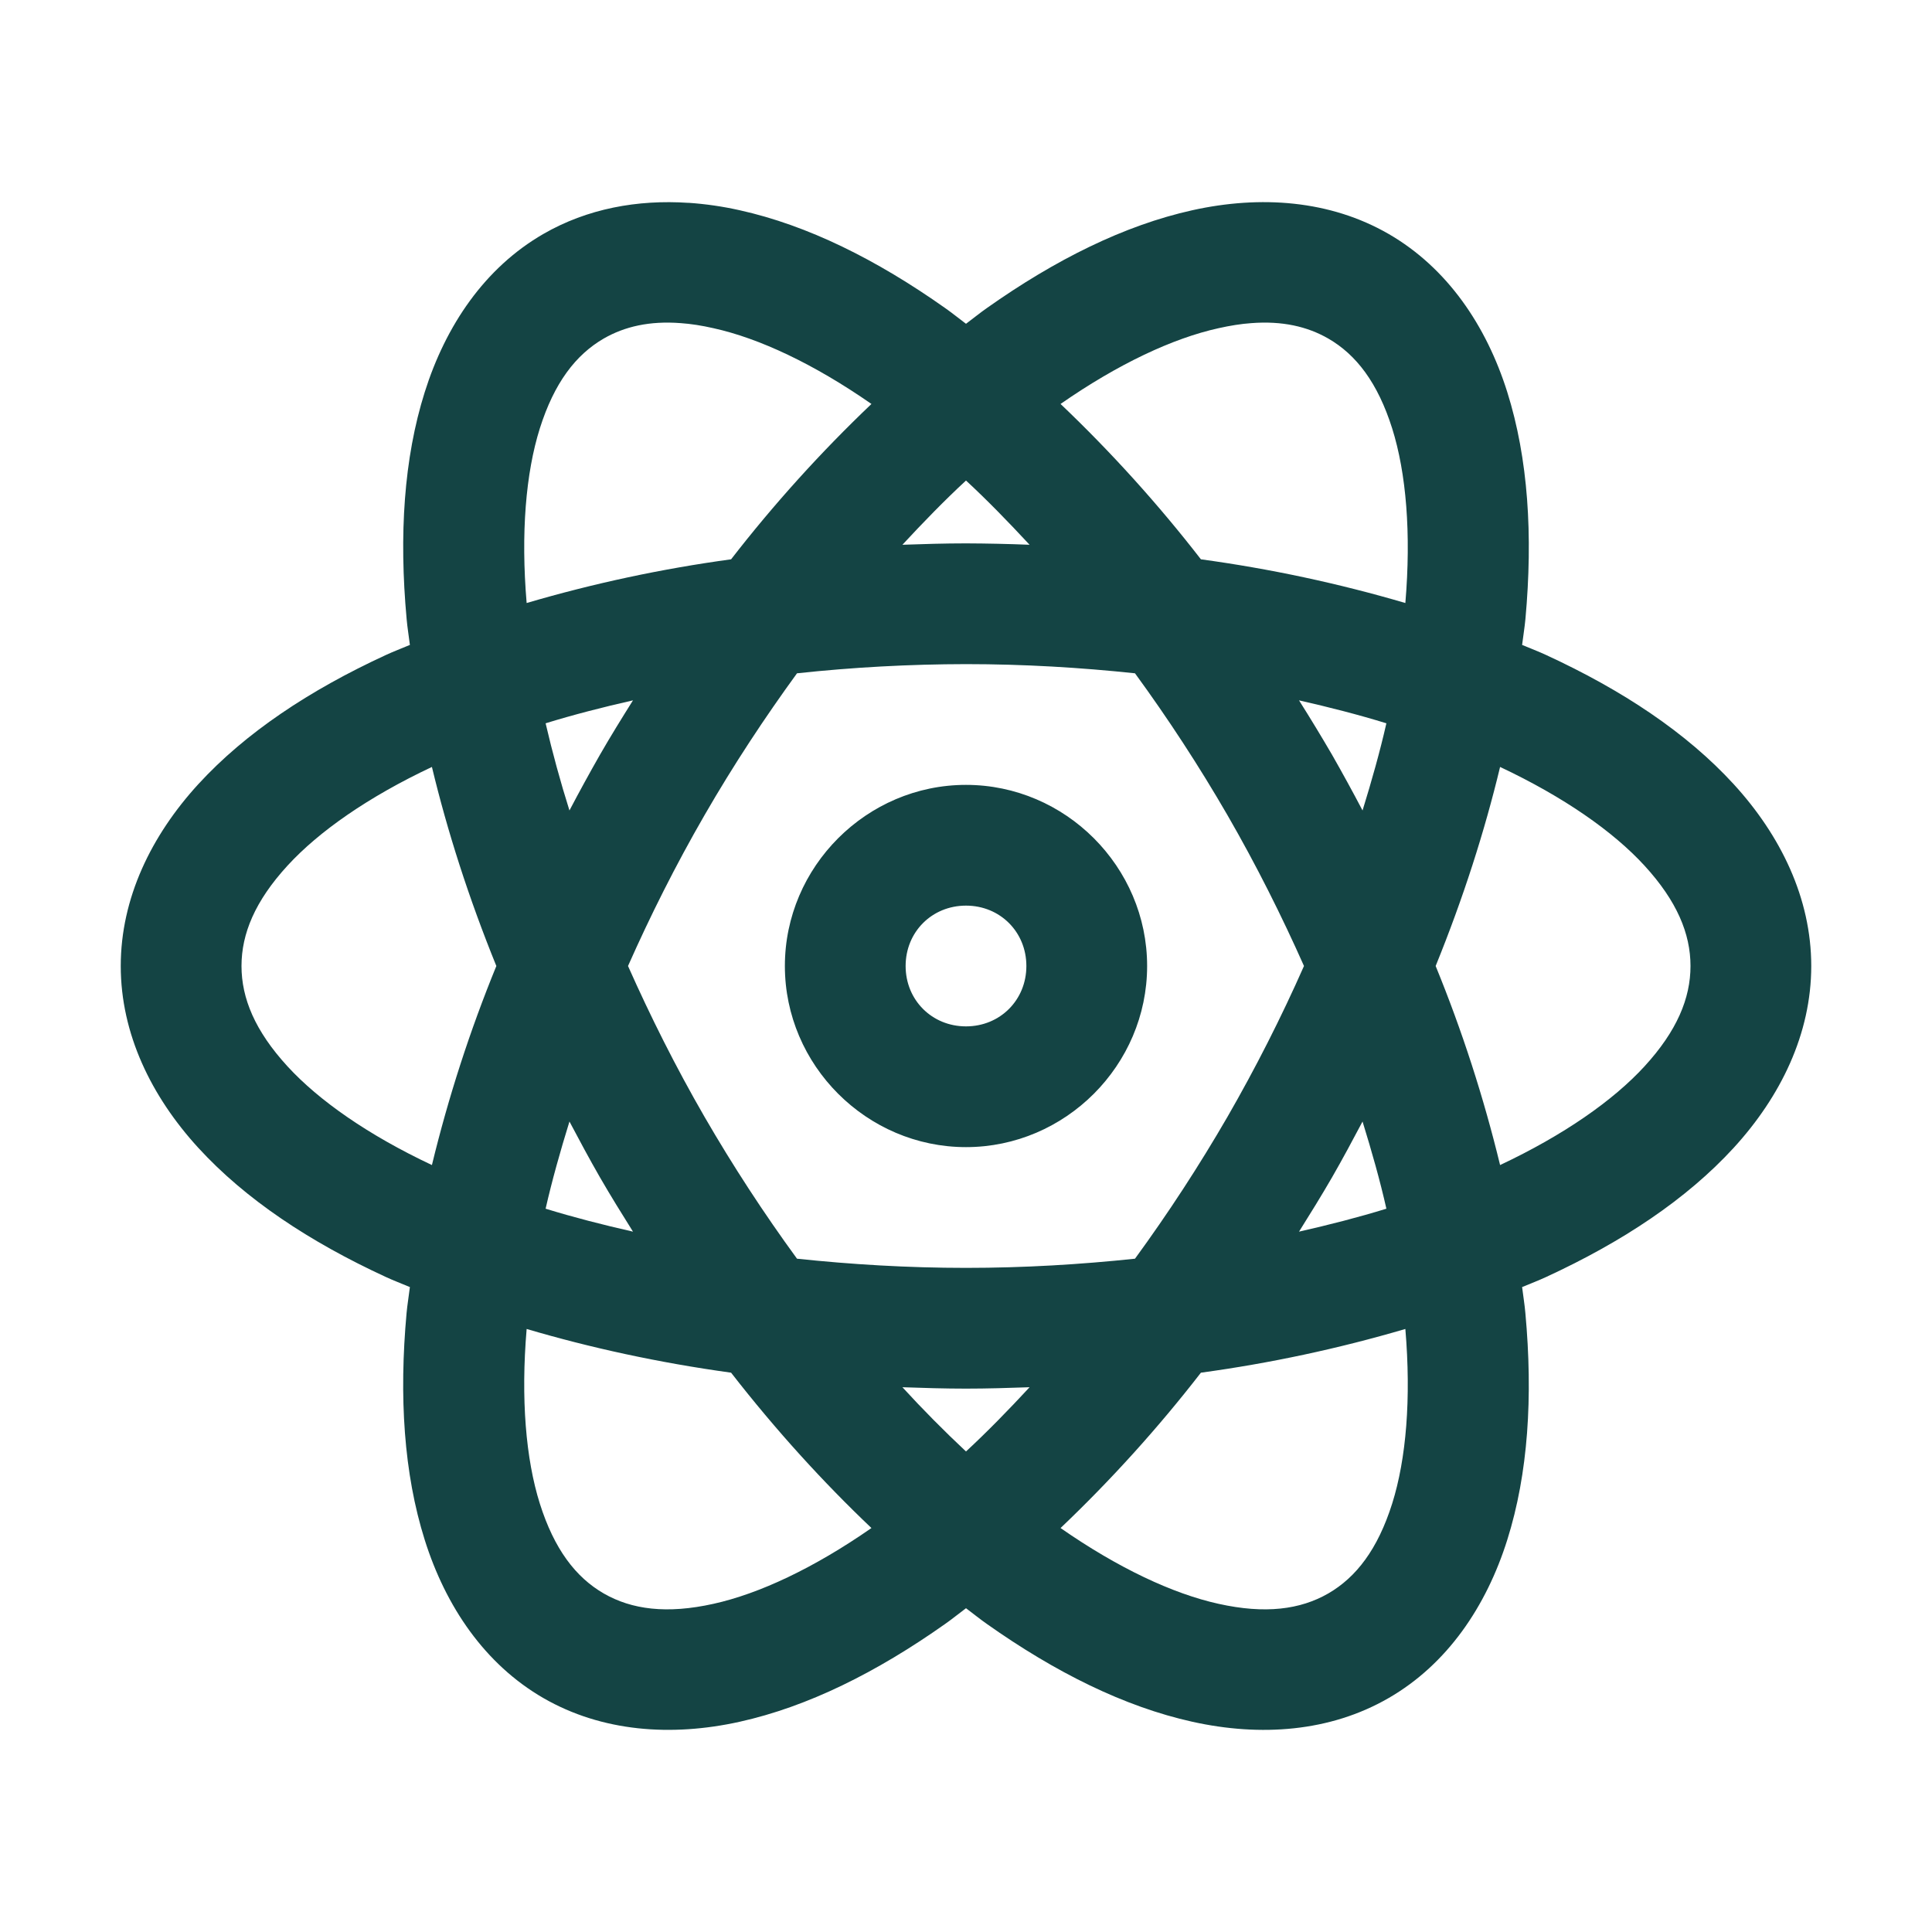 <svg width="100" height="100" viewBox="0 0 100 100" fill="none" xmlns="http://www.w3.org/2000/svg">
<path d="M35.638 10.5C32.997 10.322 30.4 10.797 28.125 12.109C25.091 13.859 23.069 16.85 21.984 20.297C20.9 23.734 20.65 27.703 21.047 32.038C21.084 32.475 21.163 32.934 21.216 33.381C20.803 33.556 20.366 33.719 19.966 33.906C16.016 35.728 12.706 37.928 10.266 40.587C7.828 43.25 6.25 46.494 6.25 50C6.25 53.503 7.828 56.75 10.266 59.413C12.703 62.072 16.016 64.272 19.966 66.094C20.366 66.281 20.803 66.444 21.216 66.619C21.163 67.066 21.084 67.525 21.044 67.963C20.65 72.297 20.9 76.263 21.984 79.706C23.069 83.15 25.091 86.138 28.125 87.891C31.159 89.641 34.756 89.9 38.281 89.119C41.806 88.338 45.366 86.566 48.919 84.056C49.278 83.806 49.638 83.509 50 83.241C50.359 83.509 50.719 83.803 51.081 84.056C54.634 86.566 58.194 88.338 61.719 89.119C65.244 89.9 68.841 89.644 71.875 87.891C74.909 86.141 76.931 83.15 78.016 79.703C79.1 76.266 79.35 72.297 78.953 67.963C78.916 67.525 78.838 67.066 78.784 66.619C79.197 66.444 79.634 66.281 80.034 66.094C83.984 64.272 87.294 62.072 89.734 59.413C92.172 56.75 93.75 53.506 93.75 50C93.75 46.497 92.172 43.25 89.734 40.587C87.297 37.928 83.984 35.728 80.034 33.906C79.634 33.719 79.197 33.556 78.784 33.381C78.838 32.934 78.916 32.475 78.956 32.038C79.35 27.703 79.1 23.738 78.016 20.294C76.931 16.85 74.909 13.863 71.875 12.109C68.841 10.359 65.244 10.1 61.719 10.881C58.194 11.662 54.634 13.434 51.081 15.944C50.722 16.194 50.362 16.491 50 16.759C49.641 16.491 49.281 16.197 48.919 15.944C45.366 13.434 41.806 11.662 38.281 10.881C37.411 10.686 36.527 10.558 35.638 10.497V10.5ZM35.231 16.725C35.763 16.762 36.328 16.85 36.931 16.988C39.294 17.509 42.122 18.834 45.106 20.909C42.486 23.404 40.057 26.091 37.841 28.95C34.262 29.438 30.725 30.194 27.259 31.212C26.953 27.594 27.216 24.481 27.941 22.175C28.688 19.812 29.8 18.363 31.25 17.522C32.337 16.897 33.631 16.603 35.228 16.725H35.231ZM64.772 16.725C66.366 16.603 67.662 16.897 68.75 17.522C70.2 18.359 71.312 19.812 72.059 22.175C72.784 24.481 73.047 27.594 72.741 31.212C69.275 30.194 65.738 29.438 62.159 28.95C59.943 26.091 57.514 23.404 54.894 20.909C57.878 18.834 60.706 17.509 63.069 16.988C63.672 16.853 64.237 16.762 64.772 16.725ZM50 24.872C51.097 25.887 52.194 27.016 53.291 28.197C52.194 28.153 51.097 28.129 50 28.125C48.891 28.125 47.8 28.159 46.709 28.197C47.803 27.016 48.903 25.887 50 24.872ZM50 34.375C53.016 34.375 55.938 34.553 58.747 34.85C60.47 37.21 62.067 39.659 63.531 42.188C65.037 44.797 66.344 47.416 67.494 50C66.312 52.672 64.989 55.28 63.531 57.812C62.067 60.341 60.47 62.79 58.747 65.15C55.934 65.447 53.016 65.625 50 65.625C46.984 65.625 44.062 65.447 41.253 65.15C39.53 62.79 37.933 60.341 36.469 57.812C34.962 55.203 33.656 52.584 32.506 50C33.653 47.416 34.962 44.797 36.469 42.188C37.975 39.578 39.591 37.134 41.253 34.85C44.158 34.537 47.078 34.379 50 34.375ZM32.763 36.25C32.184 37.172 31.609 38.1 31.056 39.062C30.512 40.016 29.985 40.978 29.475 41.95C29.006 40.462 28.595 38.957 28.241 37.438C29.669 36.997 31.194 36.606 32.763 36.25ZM67.237 36.25C68.806 36.606 70.331 36.997 71.759 37.438C71.428 38.897 71 40.413 70.525 41.95C70.015 40.978 69.488 40.016 68.944 39.062C68.392 38.115 67.823 37.177 67.237 36.25ZM22.356 39.697C23.156 43.025 24.259 46.478 25.691 50C24.322 53.346 23.208 56.79 22.356 60.303C19.072 58.756 16.506 56.969 14.875 55.188C13.203 53.362 12.5 51.675 12.5 50C12.5 48.325 13.203 46.638 14.875 44.812C16.506 43.031 19.072 41.244 22.356 39.697ZM77.644 39.697C80.928 41.244 83.494 43.031 85.125 44.812C86.797 46.638 87.5 48.325 87.5 50C87.5 51.675 86.797 53.362 85.125 55.188C83.494 56.969 80.928 58.756 77.644 60.303C76.792 56.79 75.678 53.346 74.309 50C75.741 46.478 76.844 43.025 77.644 39.697ZM50 40.625C44.859 40.625 40.625 44.859 40.625 50C40.625 55.141 44.859 59.375 50 59.375C55.141 59.375 59.375 55.141 59.375 50C59.375 44.859 55.141 40.625 50 40.625ZM50 46.875C51.763 46.875 53.125 48.237 53.125 50C53.125 51.763 51.763 53.125 50 53.125C48.237 53.125 46.875 51.763 46.875 50C46.875 48.237 48.237 46.875 50 46.875ZM29.475 58.05C29.984 59.013 30.5 59.975 31.053 60.938C31.609 61.9 32.184 62.828 32.763 63.75C31.194 63.394 29.669 63.003 28.241 62.562C28.572 61.103 29 59.587 29.475 58.05ZM70.525 58.05C71 59.587 71.431 61.103 71.759 62.562C70.331 63.003 68.806 63.394 67.237 63.75C67.816 62.828 68.391 61.9 68.947 60.938C69.5 59.975 70.016 59.013 70.525 58.05ZM27.259 68.787C30.541 69.756 34.081 70.531 37.841 71.05C40.175 74.05 42.622 76.731 45.106 79.091C42.122 81.166 39.294 82.491 36.931 83.013C34.516 83.55 32.7 83.312 31.25 82.478C29.8 81.641 28.688 80.188 27.941 77.825C27.216 75.519 26.953 72.406 27.259 68.787ZM72.741 68.787C73.047 72.406 72.784 75.519 72.059 77.825C71.312 80.188 70.2 81.638 68.75 82.478C67.3 83.312 65.484 83.55 63.069 83.013C60.706 82.491 57.878 81.166 54.894 79.091C57.514 76.597 59.943 73.909 62.159 71.05C65.738 70.562 69.275 69.806 72.741 68.787ZM46.709 71.803C47.8 71.841 48.891 71.875 50 71.875C51.109 71.875 52.2 71.841 53.291 71.803C52.197 72.984 51.097 74.112 50 75.128C48.861 74.062 47.764 72.953 46.709 71.803Z" fill="#144444"/>
</svg>
